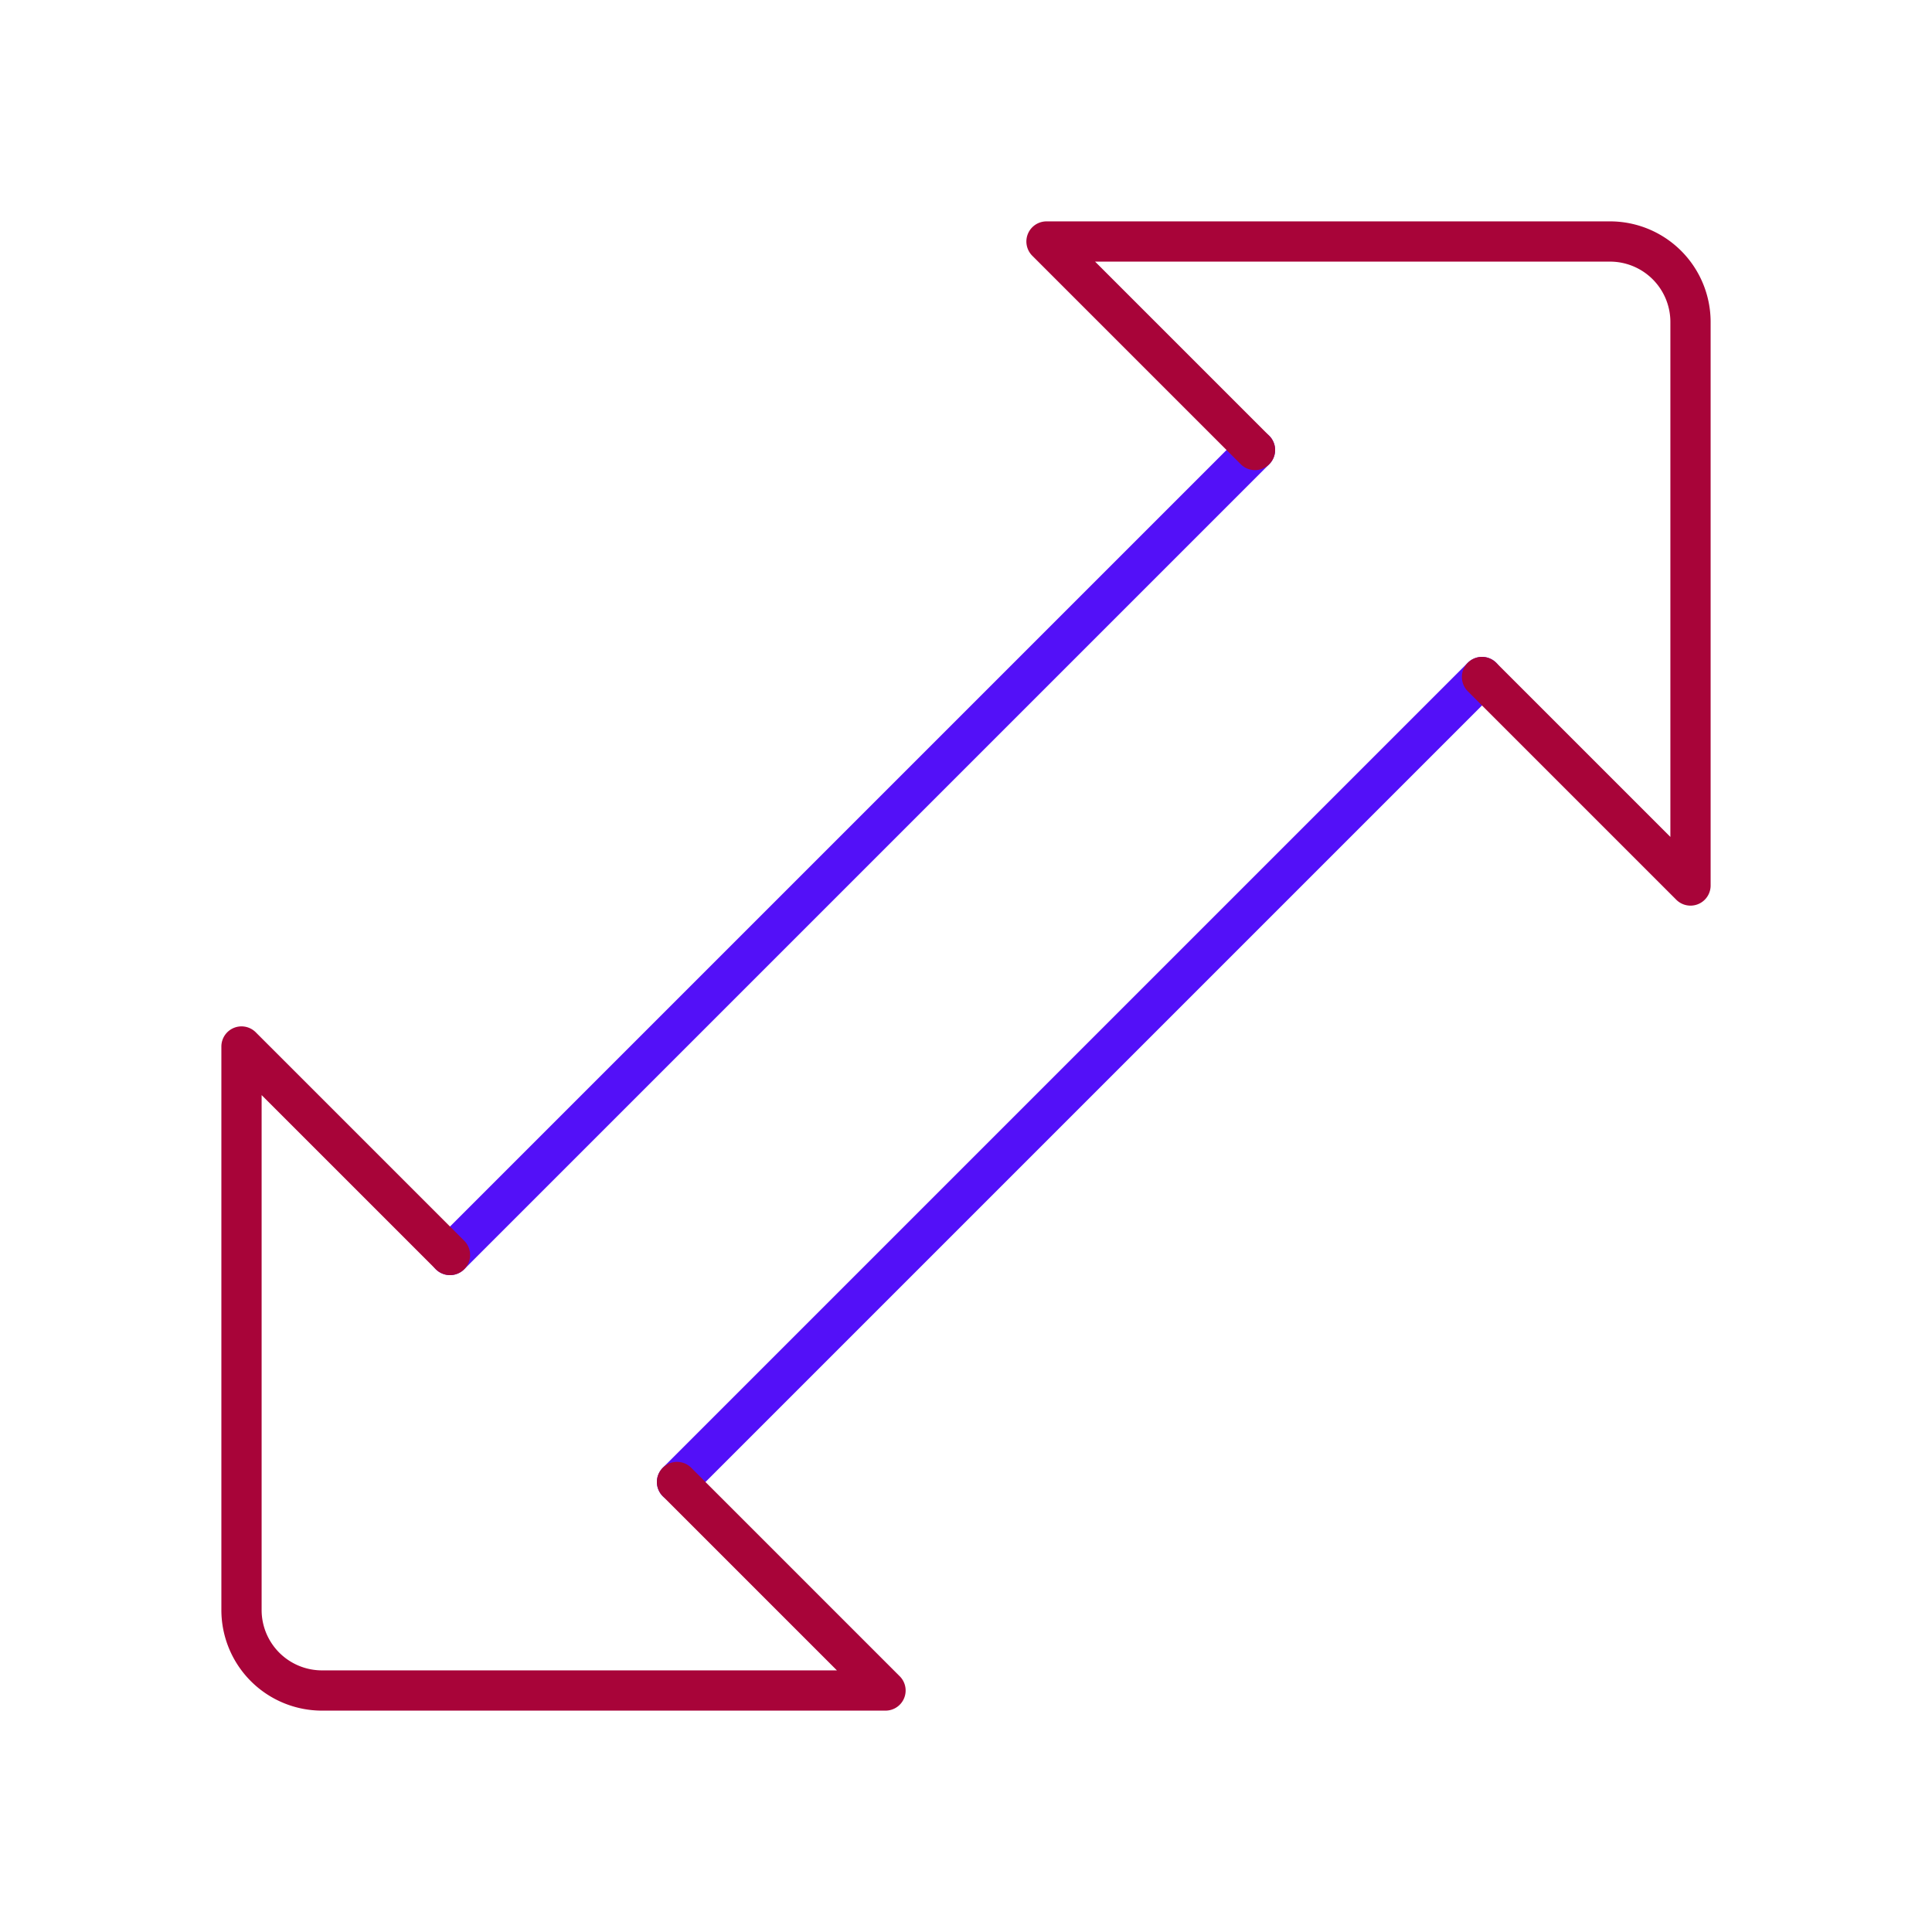 <svg id="up-right-down-left-sign" data-name="Line Color" xmlns="http://www.w3.org/2000/svg" viewBox="0 0 24 24" class="icon line-color" width="32" height="32"><line id="primary" x1="8.41" y1="18.41" x2="18.41" y2="8.41" style="fill: none; stroke: rgb(83, 16, 248); stroke-linecap: round; stroke-linejoin: round; stroke-width: 0.5;"></line><line id="primary-2" data-name="primary" x1="15.59" y1="5.59" x2="5.59" y2="15.59" style="fill: none; stroke: rgb(83, 16, 248); stroke-linecap: round; stroke-linejoin: round; stroke-width: 0.5;"></line><path id="secondary" d="M15.59,5.59,13,3h7a1,1,0,0,1,1,1v7L18.41,8.41M5.59,15.59,3,13v7a1,1,0,0,0,1,1h7L8.41,18.41" style="fill: none; stroke: rgb(168, 4, 57); stroke-linecap: round; stroke-linejoin: round; stroke-width: 0.5;"></path></svg>